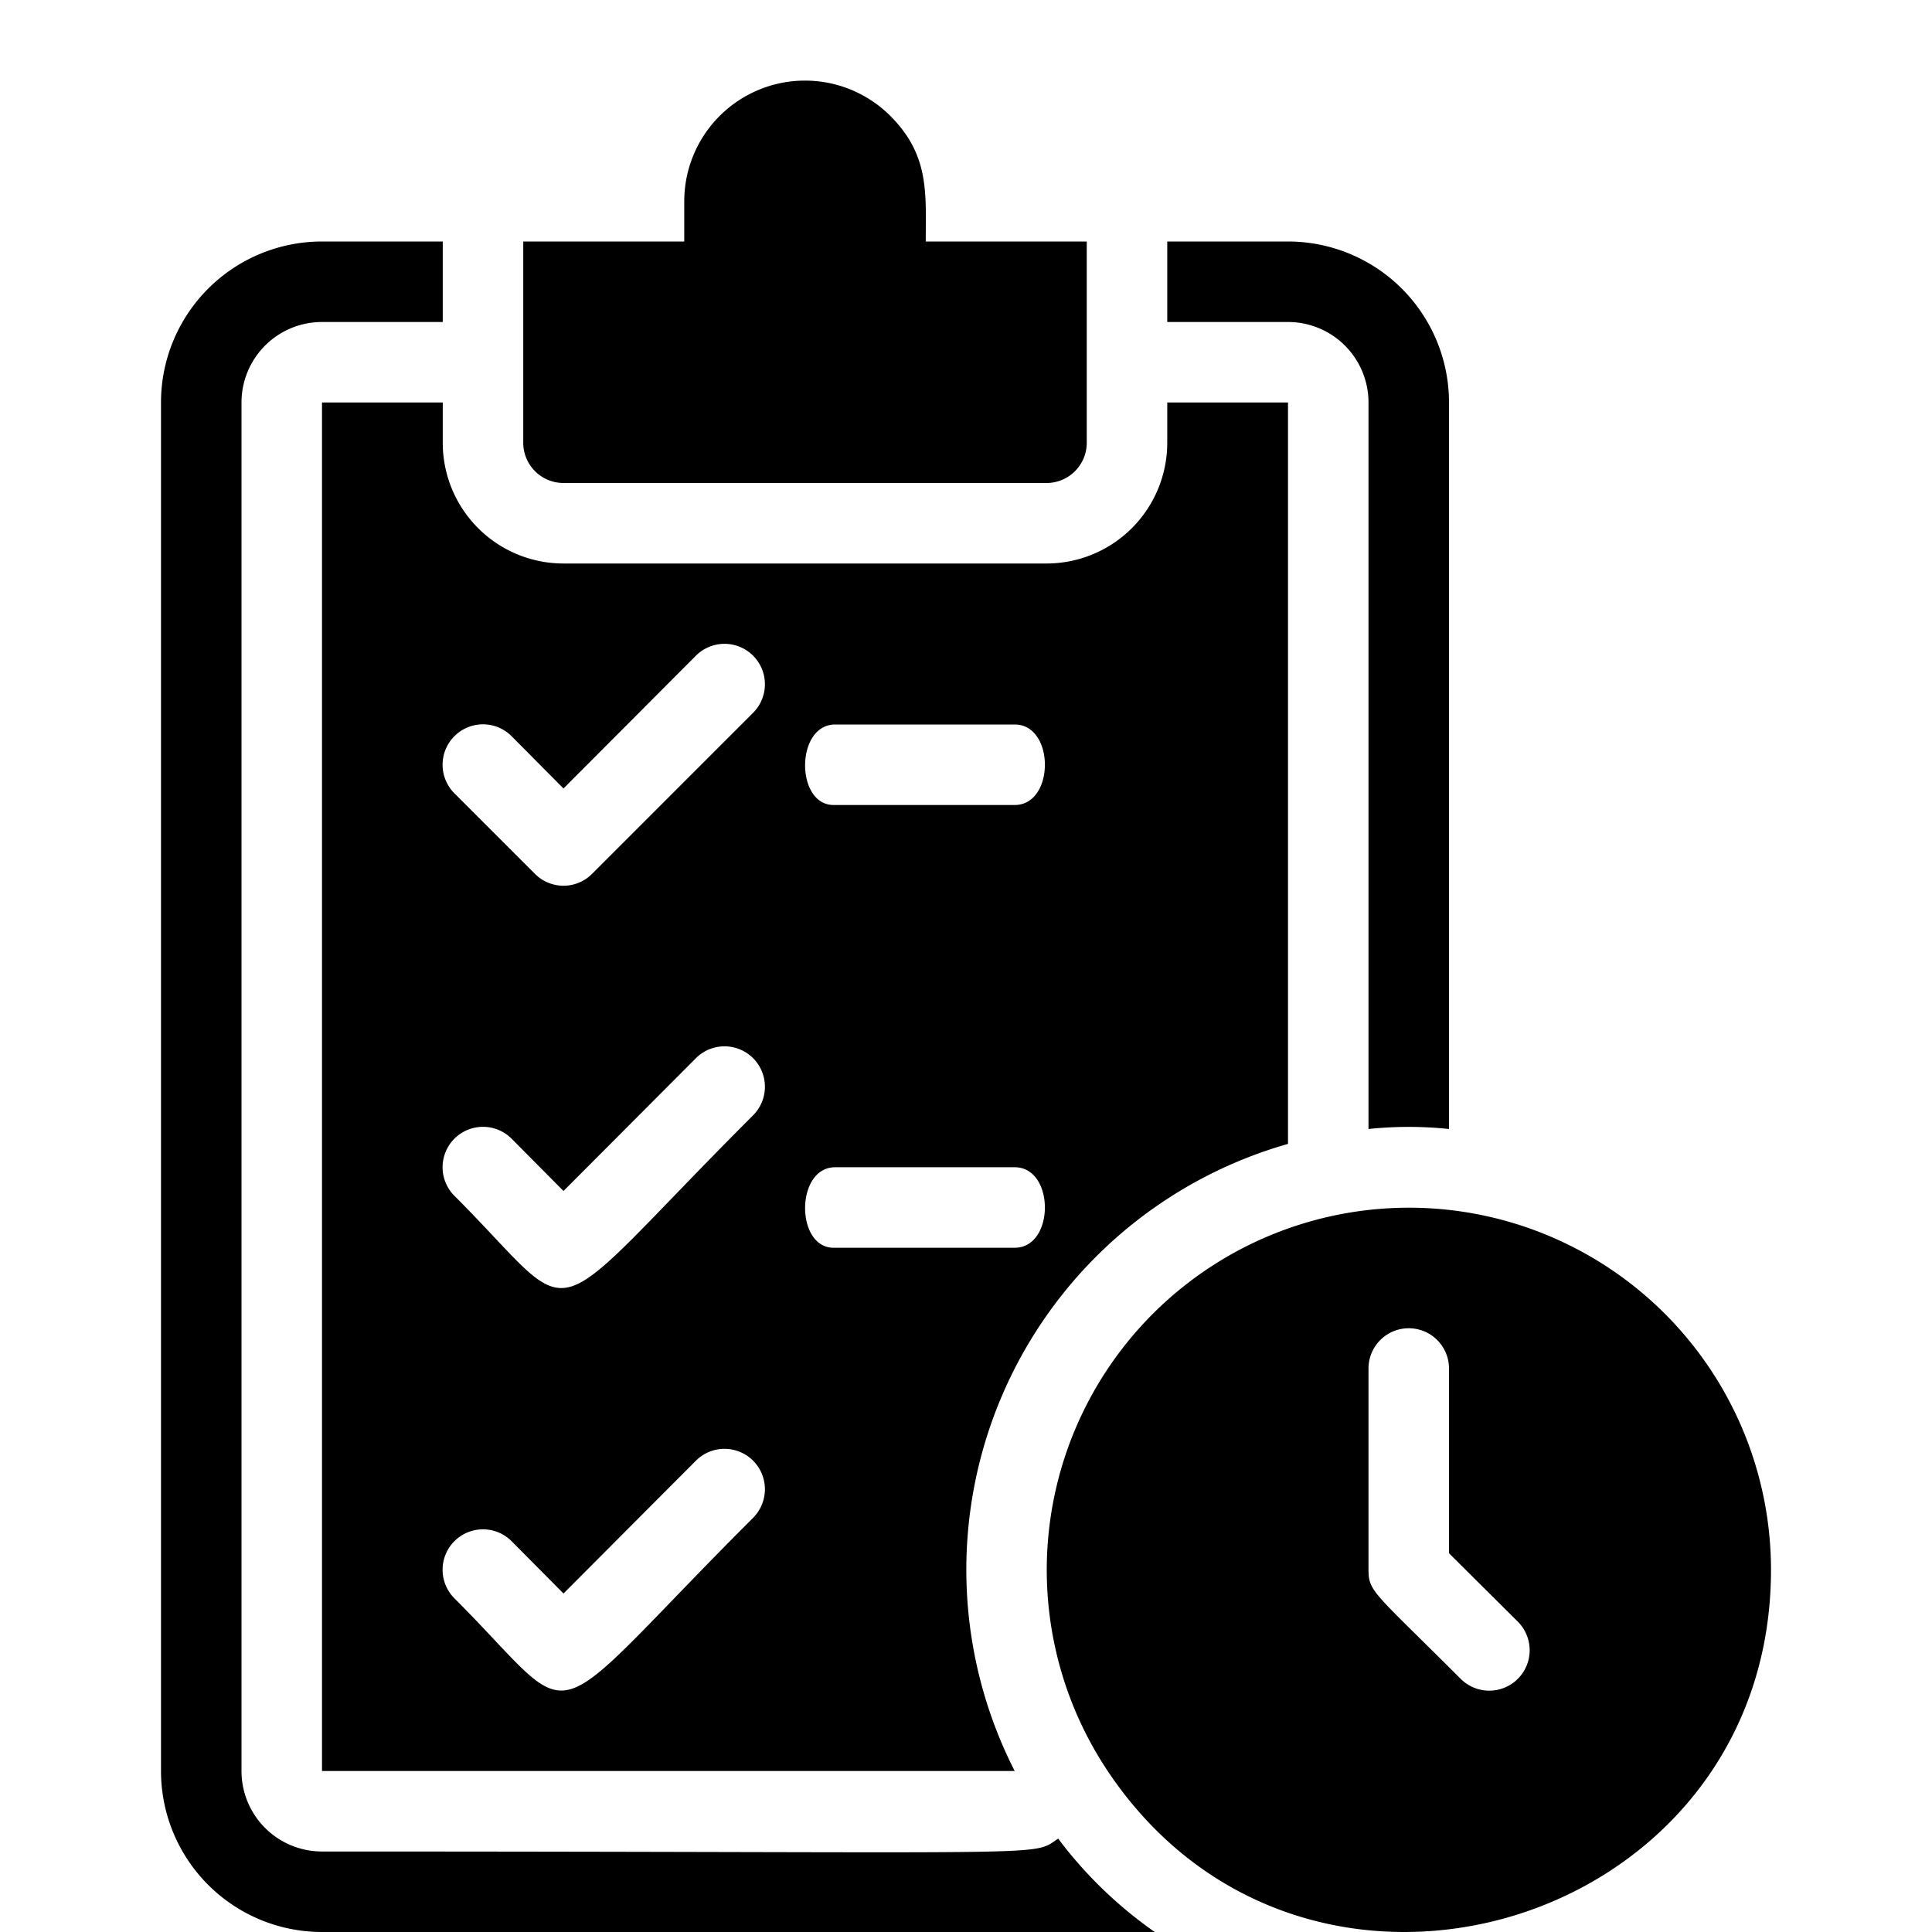 <svg xmlns="http://www.w3.org/2000/svg" version="1.1" xmlns:xlink="http://www.w3.org/1999/xlink" width="512" height="512" x="0" y="0" viewBox="0 0 48 48">
		<g>
			<path d="m26.29 45.68c-.7.46.37.32-18.29.32a2 2 0 0 1 -2-2v-34a2 2 0 0 1 2-2h3v-2h-3a4 4 0 0 0 -4 4v34a4 4 0 0 0 4 4h20.69a10.57 10.57 0 0 1 -2.4-2.32z">
			</path>
			<path d="m34 10v18.05a9.55 9.55 0 0 1 2 0v-18.05a4 4 0 0 0 -4-4h-3v2h3a2 2 0 0 1 2 2z">
			</path>
			<path d="m11 10h-3v34h17.21a11 11 0 0 1 6.79-15.58v-18.42h-3v1a3 3 0 0 1 -3 3h-12a3 3 0 0 1 -3-3zm7.71 27.71c-5.43 5.43-4.17 5.25-7.42 2a1 1 0 0 1 1.42-1.42l1.29 1.3 3.29-3.3a1 1 0 0 1 1.42 1.42zm0-10c-5.43 5.43-4.17 5.25-7.42 2a1 1 0 0 1 1.42-1.42l1.29 1.3 3.29-3.3a1 1 0 0 1 1.42 1.42zm2-9.71h4.5c1 0 1 2 0 2h-4.5c-.95 0-.95-2 .04-2zm0 11h4.5c1 0 1 2 0 2h-4.5c-.95 0-.95-2 .04-2zm-8-10.71 1.29 1.3 3.29-3.3a1 1 0 0 1 1.42 1.42l-4 4a1 1 0 0 1 -1.42 0l-2-2a1 1 0 0 1 1.42-1.42z">
			</path>
			<path d="m14 12h12a1 1 0 0 0 1-1v-5h-4c0-1.19.1-2.14-.88-3.12a3 3 0 0 0 -5.12 2.12v1h-4v5a1 1 0 0 0 1 1z">
			</path>
			<path d="m36 30.06a9 9 0 0 0 -8.48 13.94c4.93 7.38 16.48 3.87 16.48-5a9 9 0 0 0 -8-8.94zm.29 11.65c-2.15-2.15-2.29-2.16-2.29-2.71v-5a1 1 0 0 1 2 0v4.59l1.71 1.7a1 1 0 0 1 -1.42 1.42z">
			</path>
		</g>
</svg>
